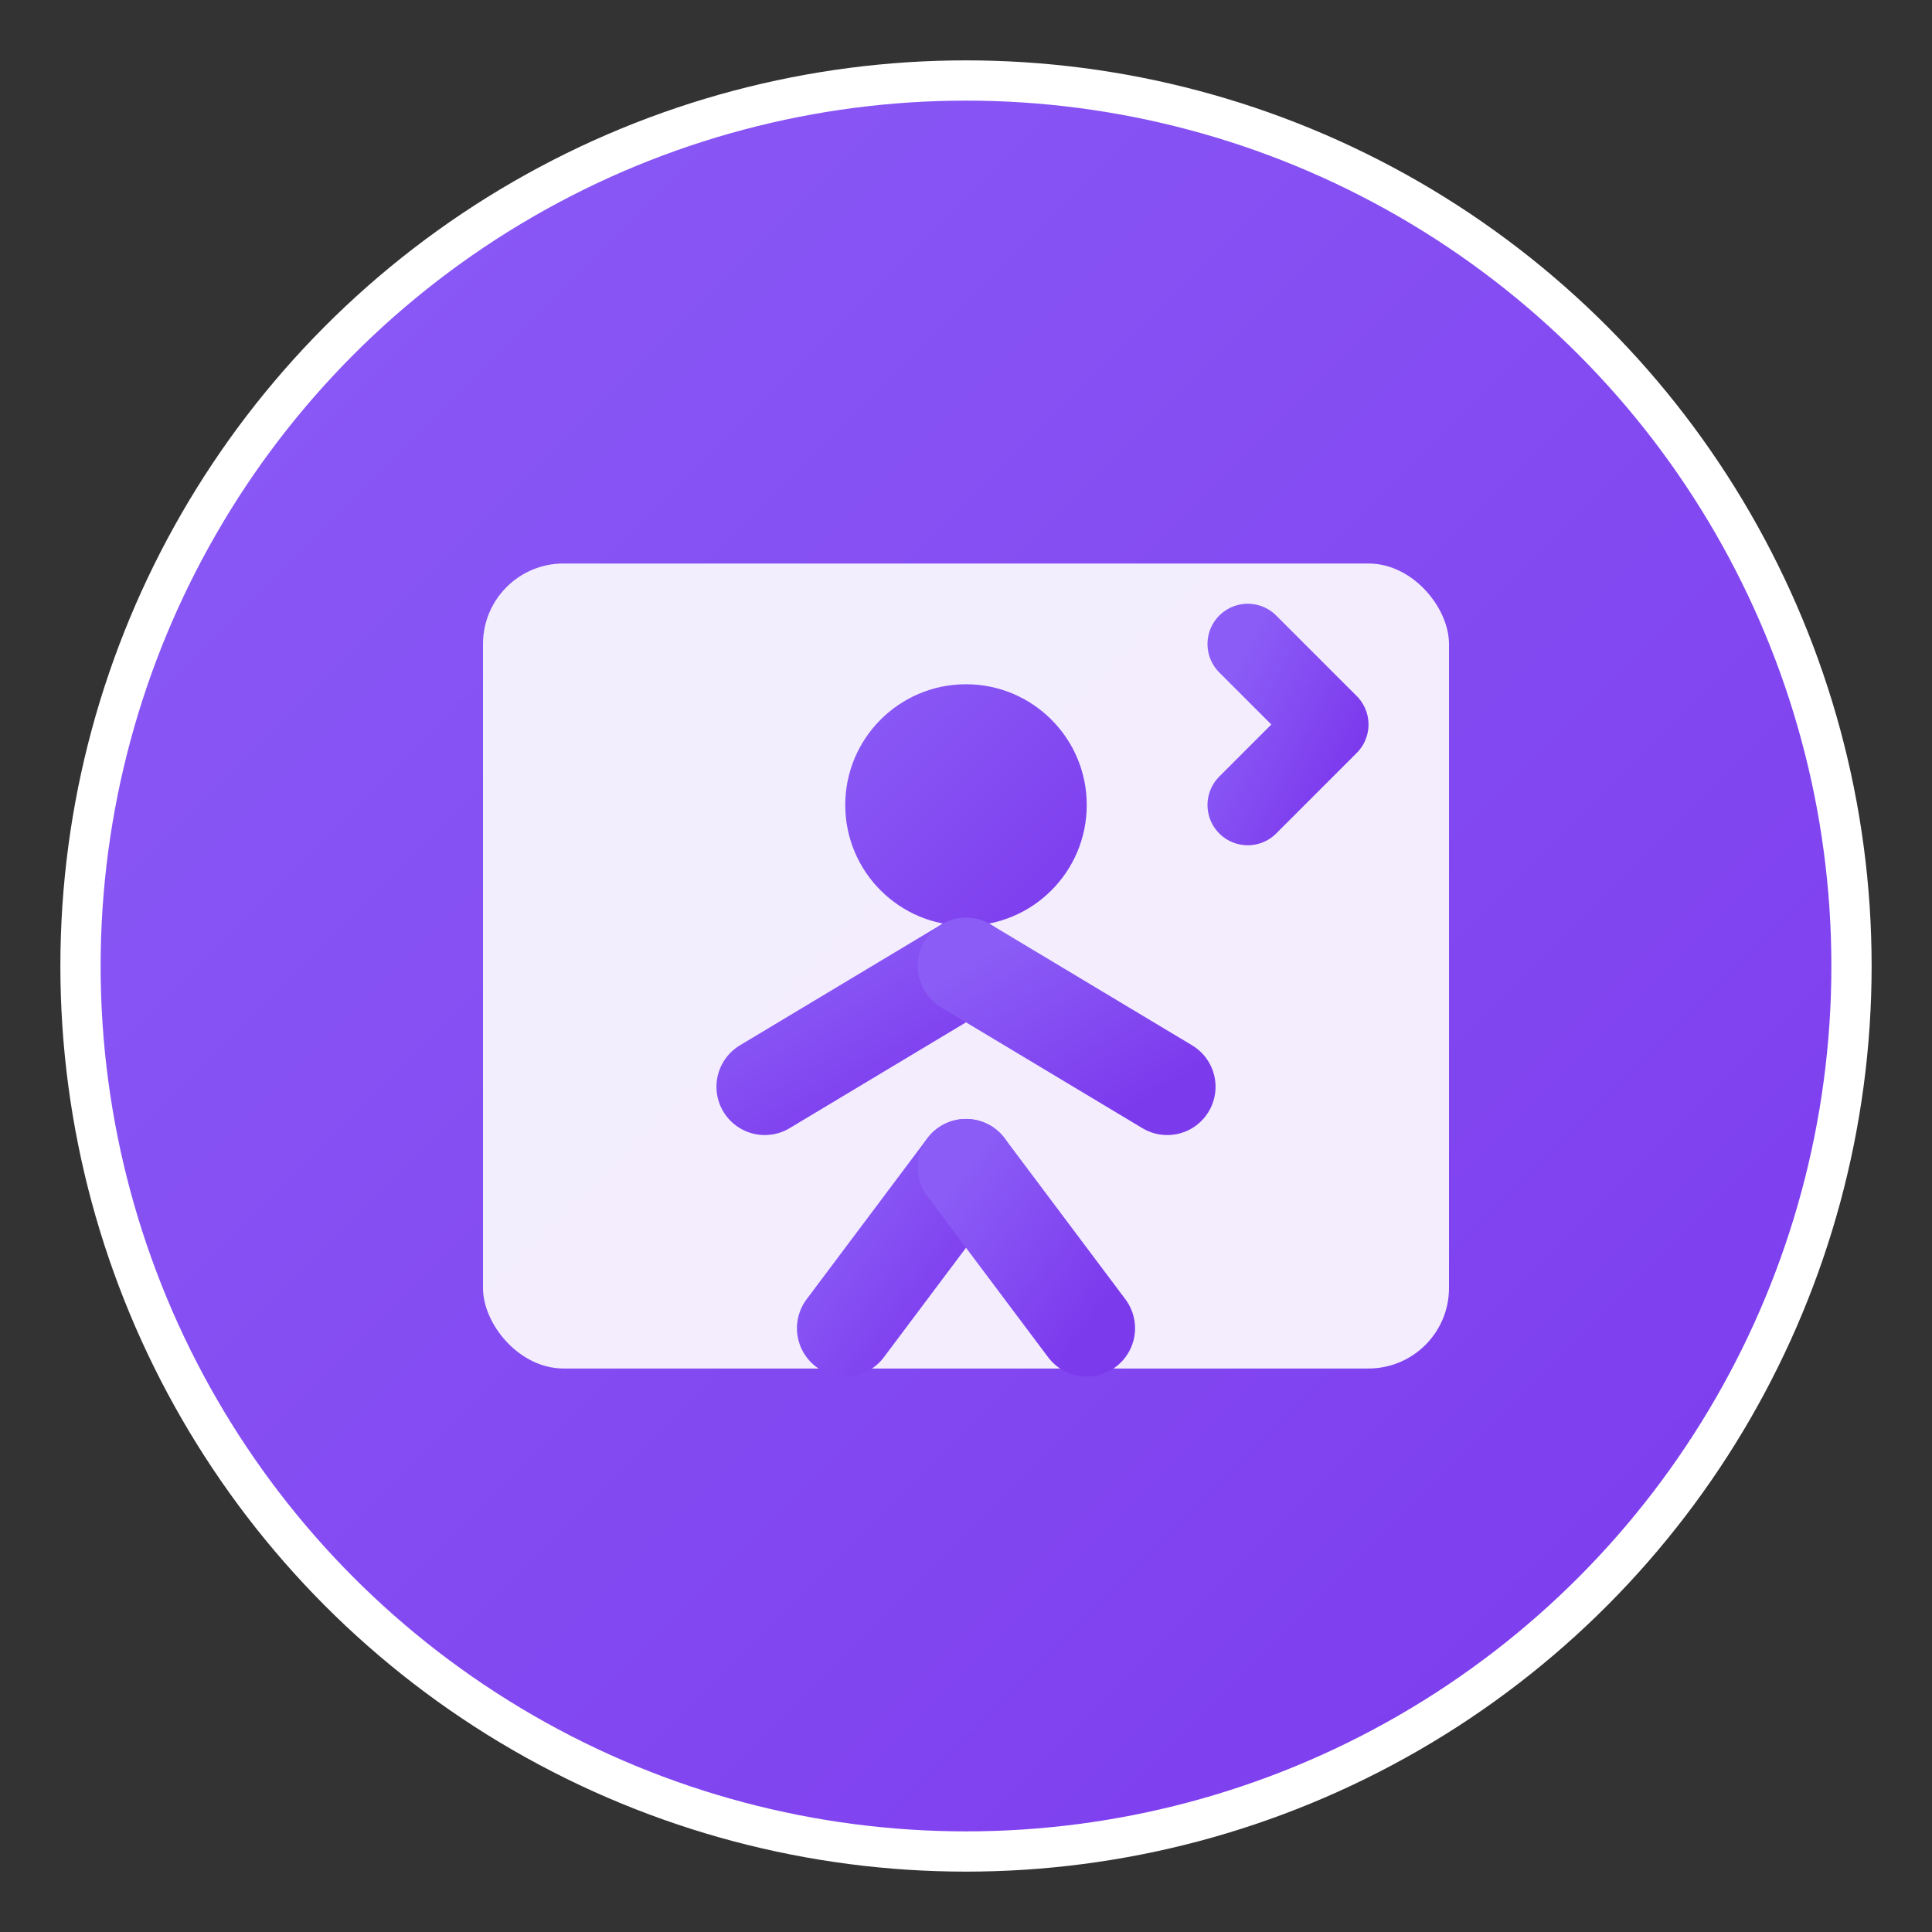 <svg width="24" height="24" viewBox="0 0 24 24" fill="none" xmlns="http://www.w3.org/2000/svg">
  <rect x="0" y="0" width="24" height="24" fill="#333333" stroke="none"/>
  <defs>
    <linearGradient id="coachGrad" x1="0%" y1="0%" x2="100%" y2="100%">
      <stop offset="0%" style="stop-color:#8B5CF6;stop-opacity:1" />
      <stop offset="100%" style="stop-color:#7C3AED;stop-opacity:1" />
    </linearGradient>
  </defs>
  <circle cx="12" cy="12" r="11" fill="url(#coachGrad)" stroke="#FFFFFF" stroke-width="0.5"/>
  <rect x="6" y="7" width="12" height="10" rx="1" fill="white" fill-opacity="0.9"/>
  <!-- Persona con brazos arriba (crecimiento) -->
  <circle cx="12" cy="10" r="1.5" fill="url(#coachGrad)"/>
  <path d="M12 11.5V14.5" stroke="url(#coachGrad)" stroke-width="1.2" stroke-linecap="round"/>
  <path d="M12 14.5L10.5 16.5" stroke="url(#coachGrad)" stroke-width="1.2" stroke-linecap="round"/>
  <path d="M12 14.5L13.5 16.5" stroke="url(#coachGrad)" stroke-width="1.2" stroke-linecap="round"/>
  <path d="M12 12L9.5 13.5" stroke="url(#coachGrad)" stroke-width="1.2" stroke-linecap="round"/>
  <path d="M12 12L14.5 13.5" stroke="url(#coachGrad)" stroke-width="1.2" stroke-linecap="round"/>
  <!-- Flecha de crecimiento -->
  <path d="M15.5 10L16.5 9L15.5 8" stroke="url(#coachGrad)" stroke-width="1" stroke-linecap="round" stroke-linejoin="round"/>
  <path d="M13.5 9H16.5" stroke="url(#coachGrad)" stroke-width="1" stroke-linecap="round"/>
</svg>
